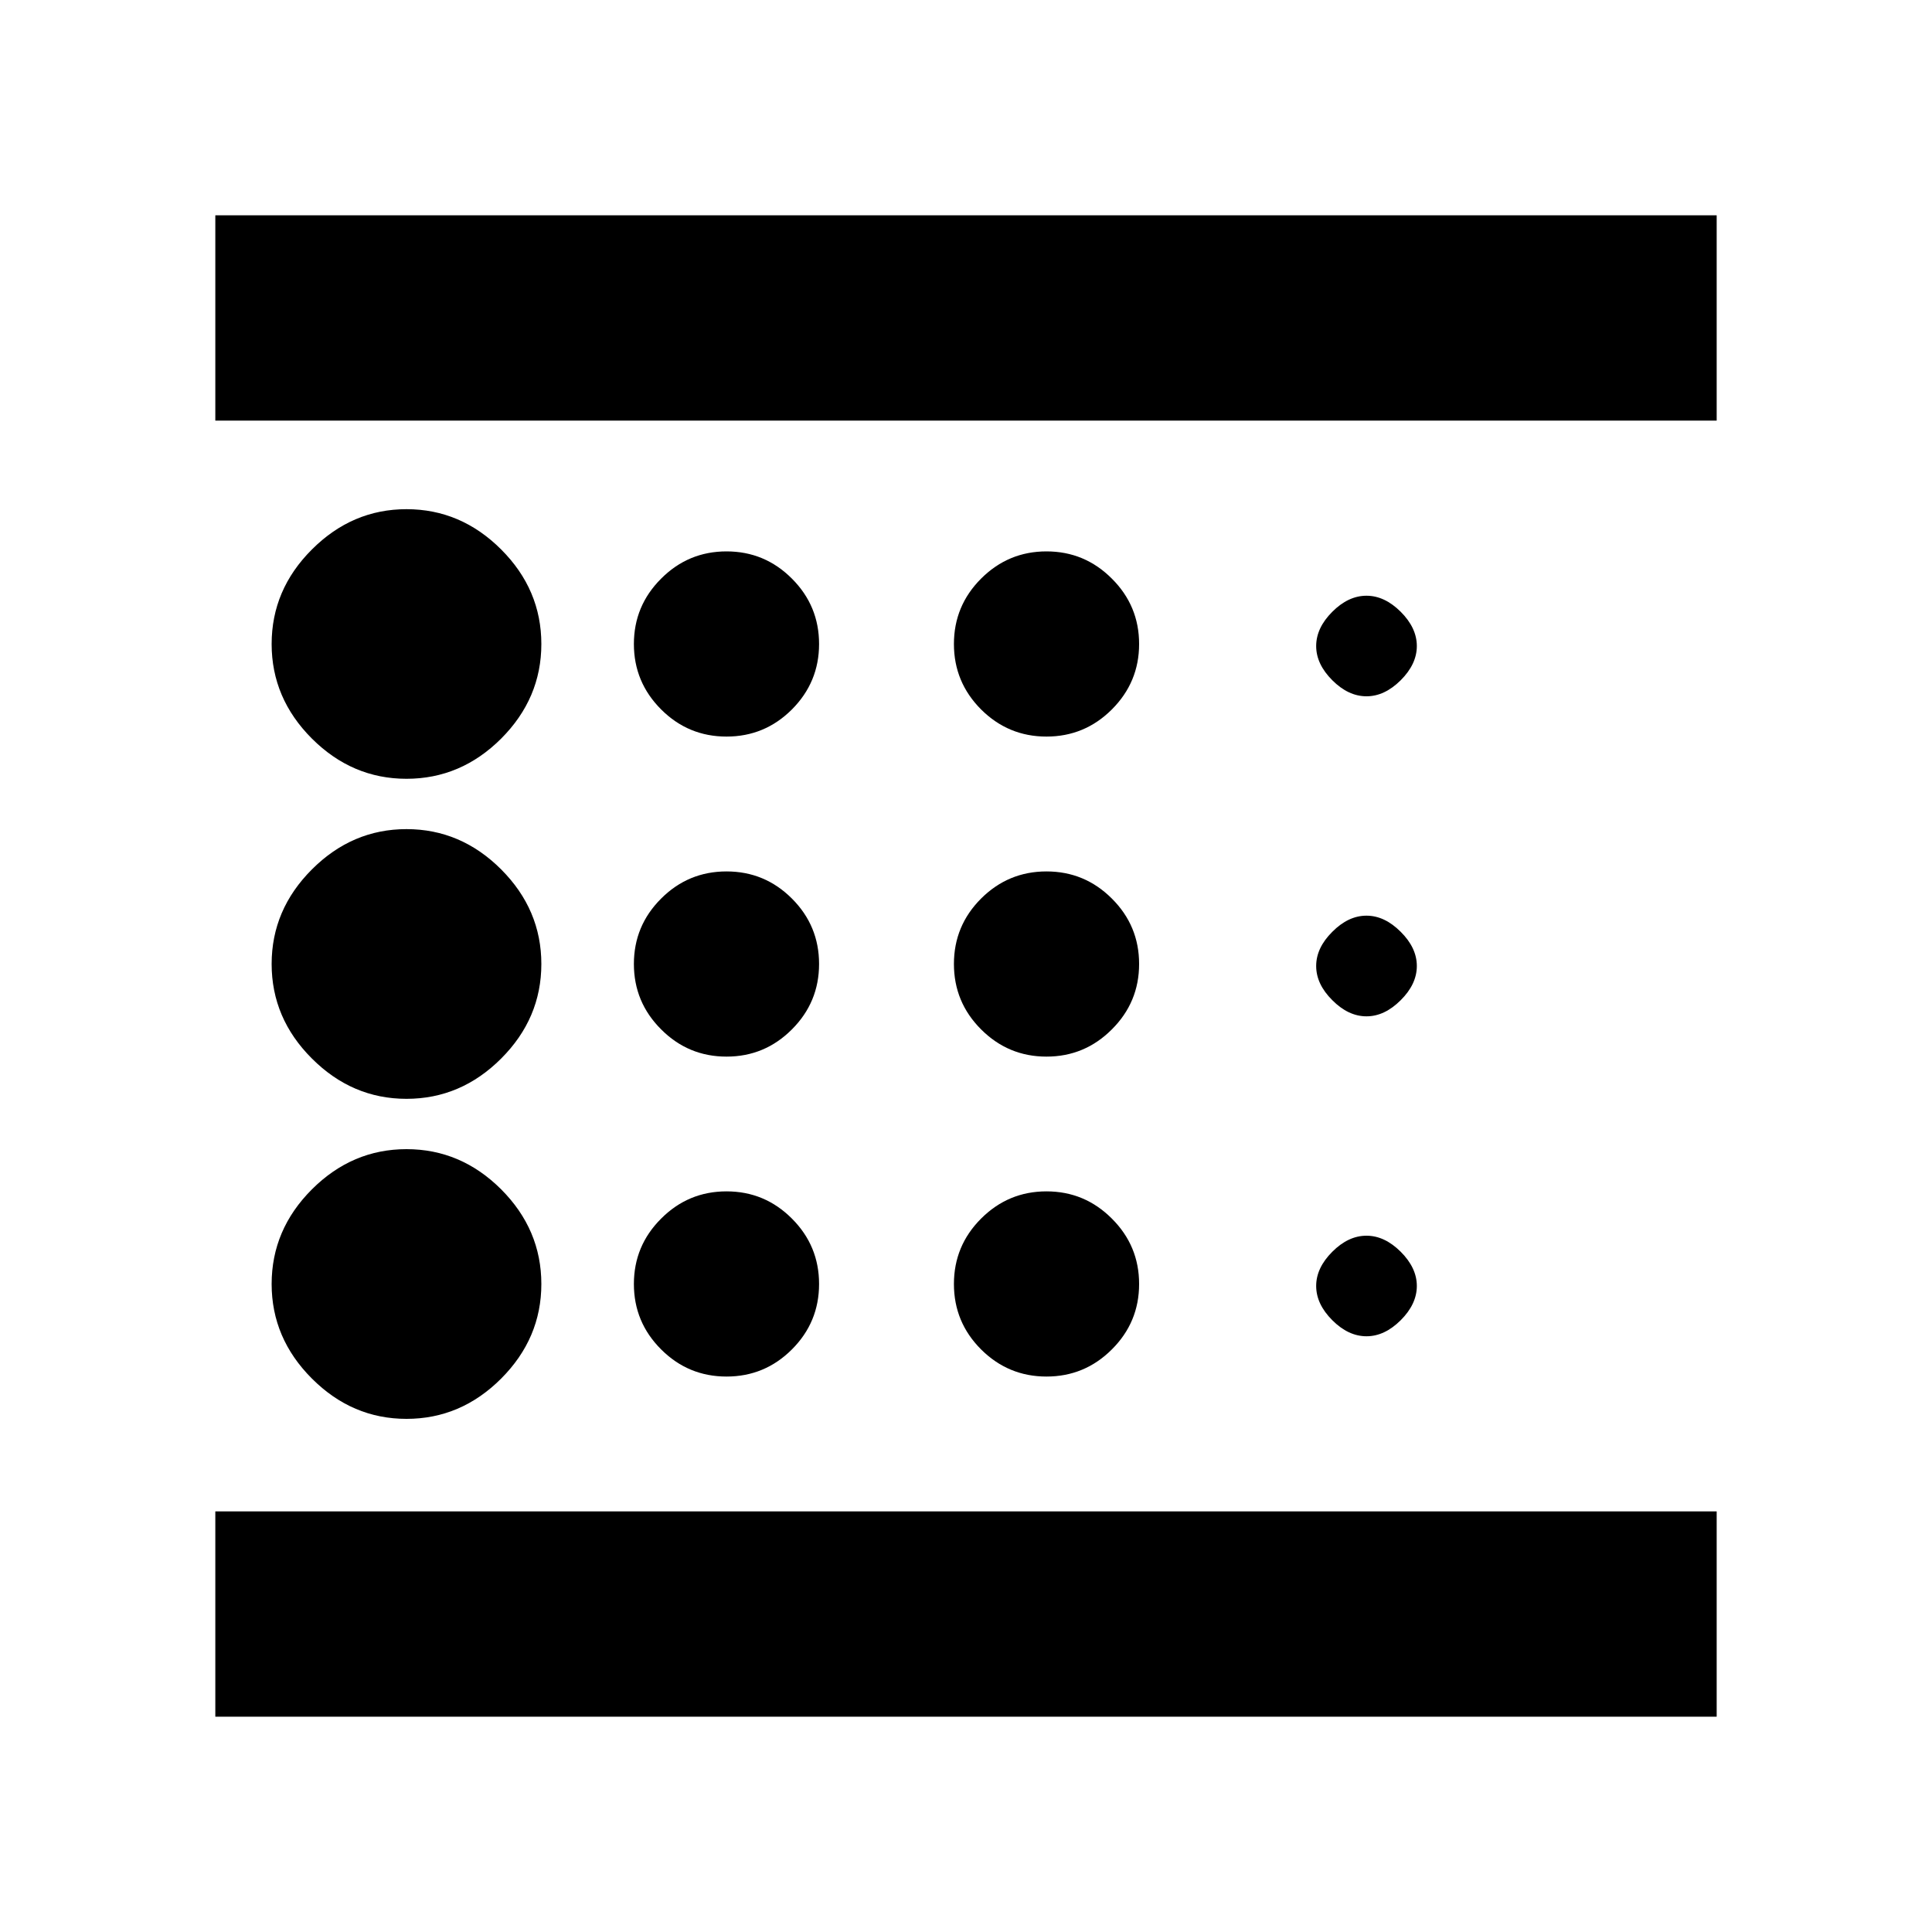 <svg xmlns="http://www.w3.org/2000/svg" height="20" width="20"><path d="M4.208 14.688q.563 0 .98-.417.416-.417.416-.979 0-.563-.416-.98-.417-.416-.98-.416-.562 0-.979.416-.417.417-.417.98 0 .562.417.979.417.417.979.417Zm3.313-3.75q.396 0 .677-.282.281-.281.281-.677t-.281-.677q-.281-.281-.677-.281t-.677.281q-.282.281-.282.677t.282.677q.281.282.677.282Zm0-3.313q.396 0 .677-.281.281-.282.281-.677 0-.396-.281-.677-.281-.282-.677-.282t-.677.282q-.282.281-.282.677 0 .395.282.677.281.281.677.281ZM2.229 17.771v-2.125h15.542v2.125Zm1.979-9.709q.563 0 .98-.416.416-.417.416-.979 0-.563-.416-.979-.417-.417-.98-.417-.562 0-.979.417-.417.416-.417.979 0 .562.417.979.417.416.979.416Zm0 3.313q.563 0 .98-.417.416-.416.416-.979 0-.562-.416-.979-.417-.417-.98-.417-.562 0-.979.417-.417.417-.417.979 0 .563.417.979.417.417.979.417Zm3.313 2.875q.396 0 .677-.281t.281-.677q0-.396-.281-.677-.281-.282-.677-.282t-.677.282q-.282.281-.282.677t.282.677q.281.281.677.281Zm6.625-.417q.187 0 .354-.166.167-.167.167-.355 0-.187-.167-.354-.167-.166-.354-.166-.188 0-.354.166-.167.167-.167.354 0 .188.167.355.166.166.354.166ZM2.229 4.354V2.229h15.542v2.125Zm11.917 2.854q.187 0 .354-.166.167-.167.167-.354 0-.188-.167-.355-.167-.166-.354-.166-.188 0-.354.166-.167.167-.167.355 0 .187.167.354.166.166.354.166Zm0 3.313q.187 0 .354-.167.167-.166.167-.354 0-.188-.167-.354-.167-.167-.354-.167-.188 0-.354.167-.167.166-.167.354 0 .188.167.354.166.167.354.167Zm-3.313-2.896q.396 0 .677-.281.282-.282.282-.677 0-.396-.282-.677-.281-.282-.677-.282-.395 0-.677.282-.281.281-.281.677 0 .395.281.677.282.281.677.281Zm0 3.313q.396 0 .677-.282.282-.281.282-.677t-.282-.677q-.281-.281-.677-.281-.395 0-.677.281-.281.281-.281.677t.281.677q.282.282.677.282Zm0 3.312q.396 0 .677-.281.282-.281.282-.677t-.282-.677q-.281-.282-.677-.282-.395 0-.677.282-.281.281-.281.677t.281.677q.282.281.677.281Zm-8.604 1.396V4.354Z"/></svg>